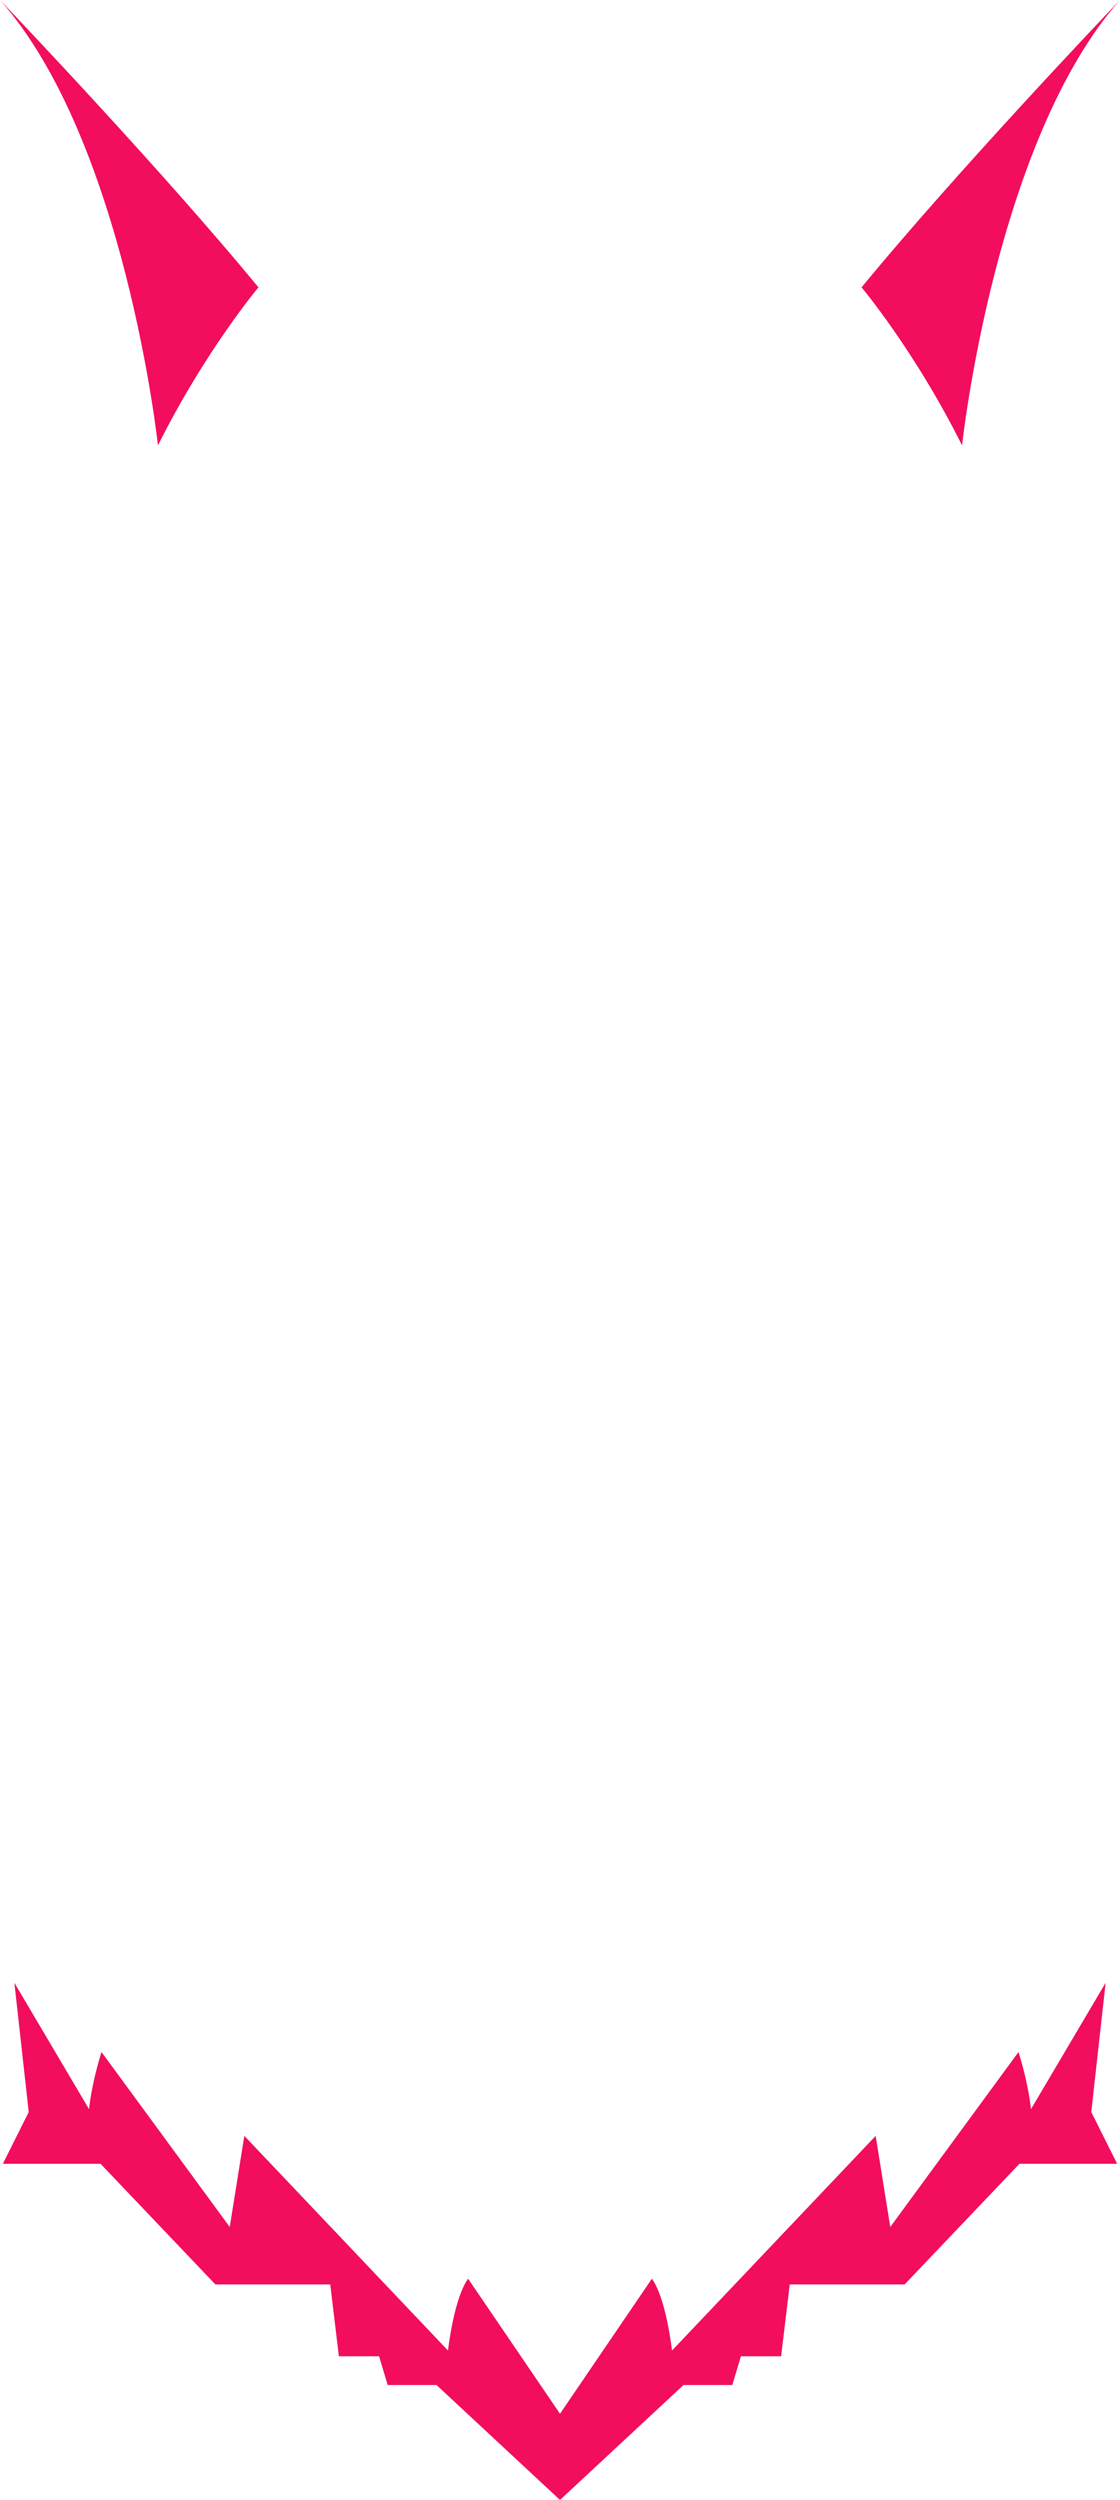 <?xml version="1.0" encoding="UTF-8" standalone="no"?><!DOCTYPE svg PUBLIC "-//W3C//DTD SVG 1.1//EN" "http://www.w3.org/Graphics/SVG/1.1/DTD/svg11.dtd"><svg width="100%" height="100%" viewBox="0 0 390 870" version="1.1" xmlns="http://www.w3.org/2000/svg" xmlns:xlink="http://www.w3.org/1999/xlink" xml:space="preserve" style="fill-rule:evenodd;clip-rule:evenodd;stroke-linejoin:round;stroke-miterlimit:1.414;"><g id="dither"><g id="dither1"><path d="M0,0c6.089,6.378 56.464,59.319 90,100c0,0 -18.522,22.016 -35,55c0,0 -11.411,-105.814 -55,-155l0,0Z" style="fill:#f20d5e;"/><path d="M152,830l-17,0l-3,-10l-14,0l-3,-25l-40,0l-40,-42l-34,0l9,-18l-5,-45l26,44c0,0 0.732,-8.355 4.351,-19.885l0,0l44.649,60.885l5.073,-31.709l70.927,74.709c0,0 1.975,-17.995 7,-25l32,47l0,30l-43,-40Z" style="fill:#f20d5e;"/></g><g id="dither2"><path d="M390,0c-6.089,6.378 -56.464,59.319 -90,100c0,0 18.522,22.016 35,55c0,0 11.411,-105.814 55,-155l0,0Z" style="fill:#f20d5e;"/><path d="M238,830l17,0l3,-10l14,0l3,-25l40,0l40,-42l34,0l-9,-18l5,-45l-26,44c0,0 -0.732,-8.355 -4.351,-19.885l0,0l-44.649,60.885l-5.073,-31.709l-70.927,74.709c0,0 -1.975,-17.995 -7,-25l-32,47l0,30l43,-40Z" style="fill:#f20d5e;"/></g></g></svg>